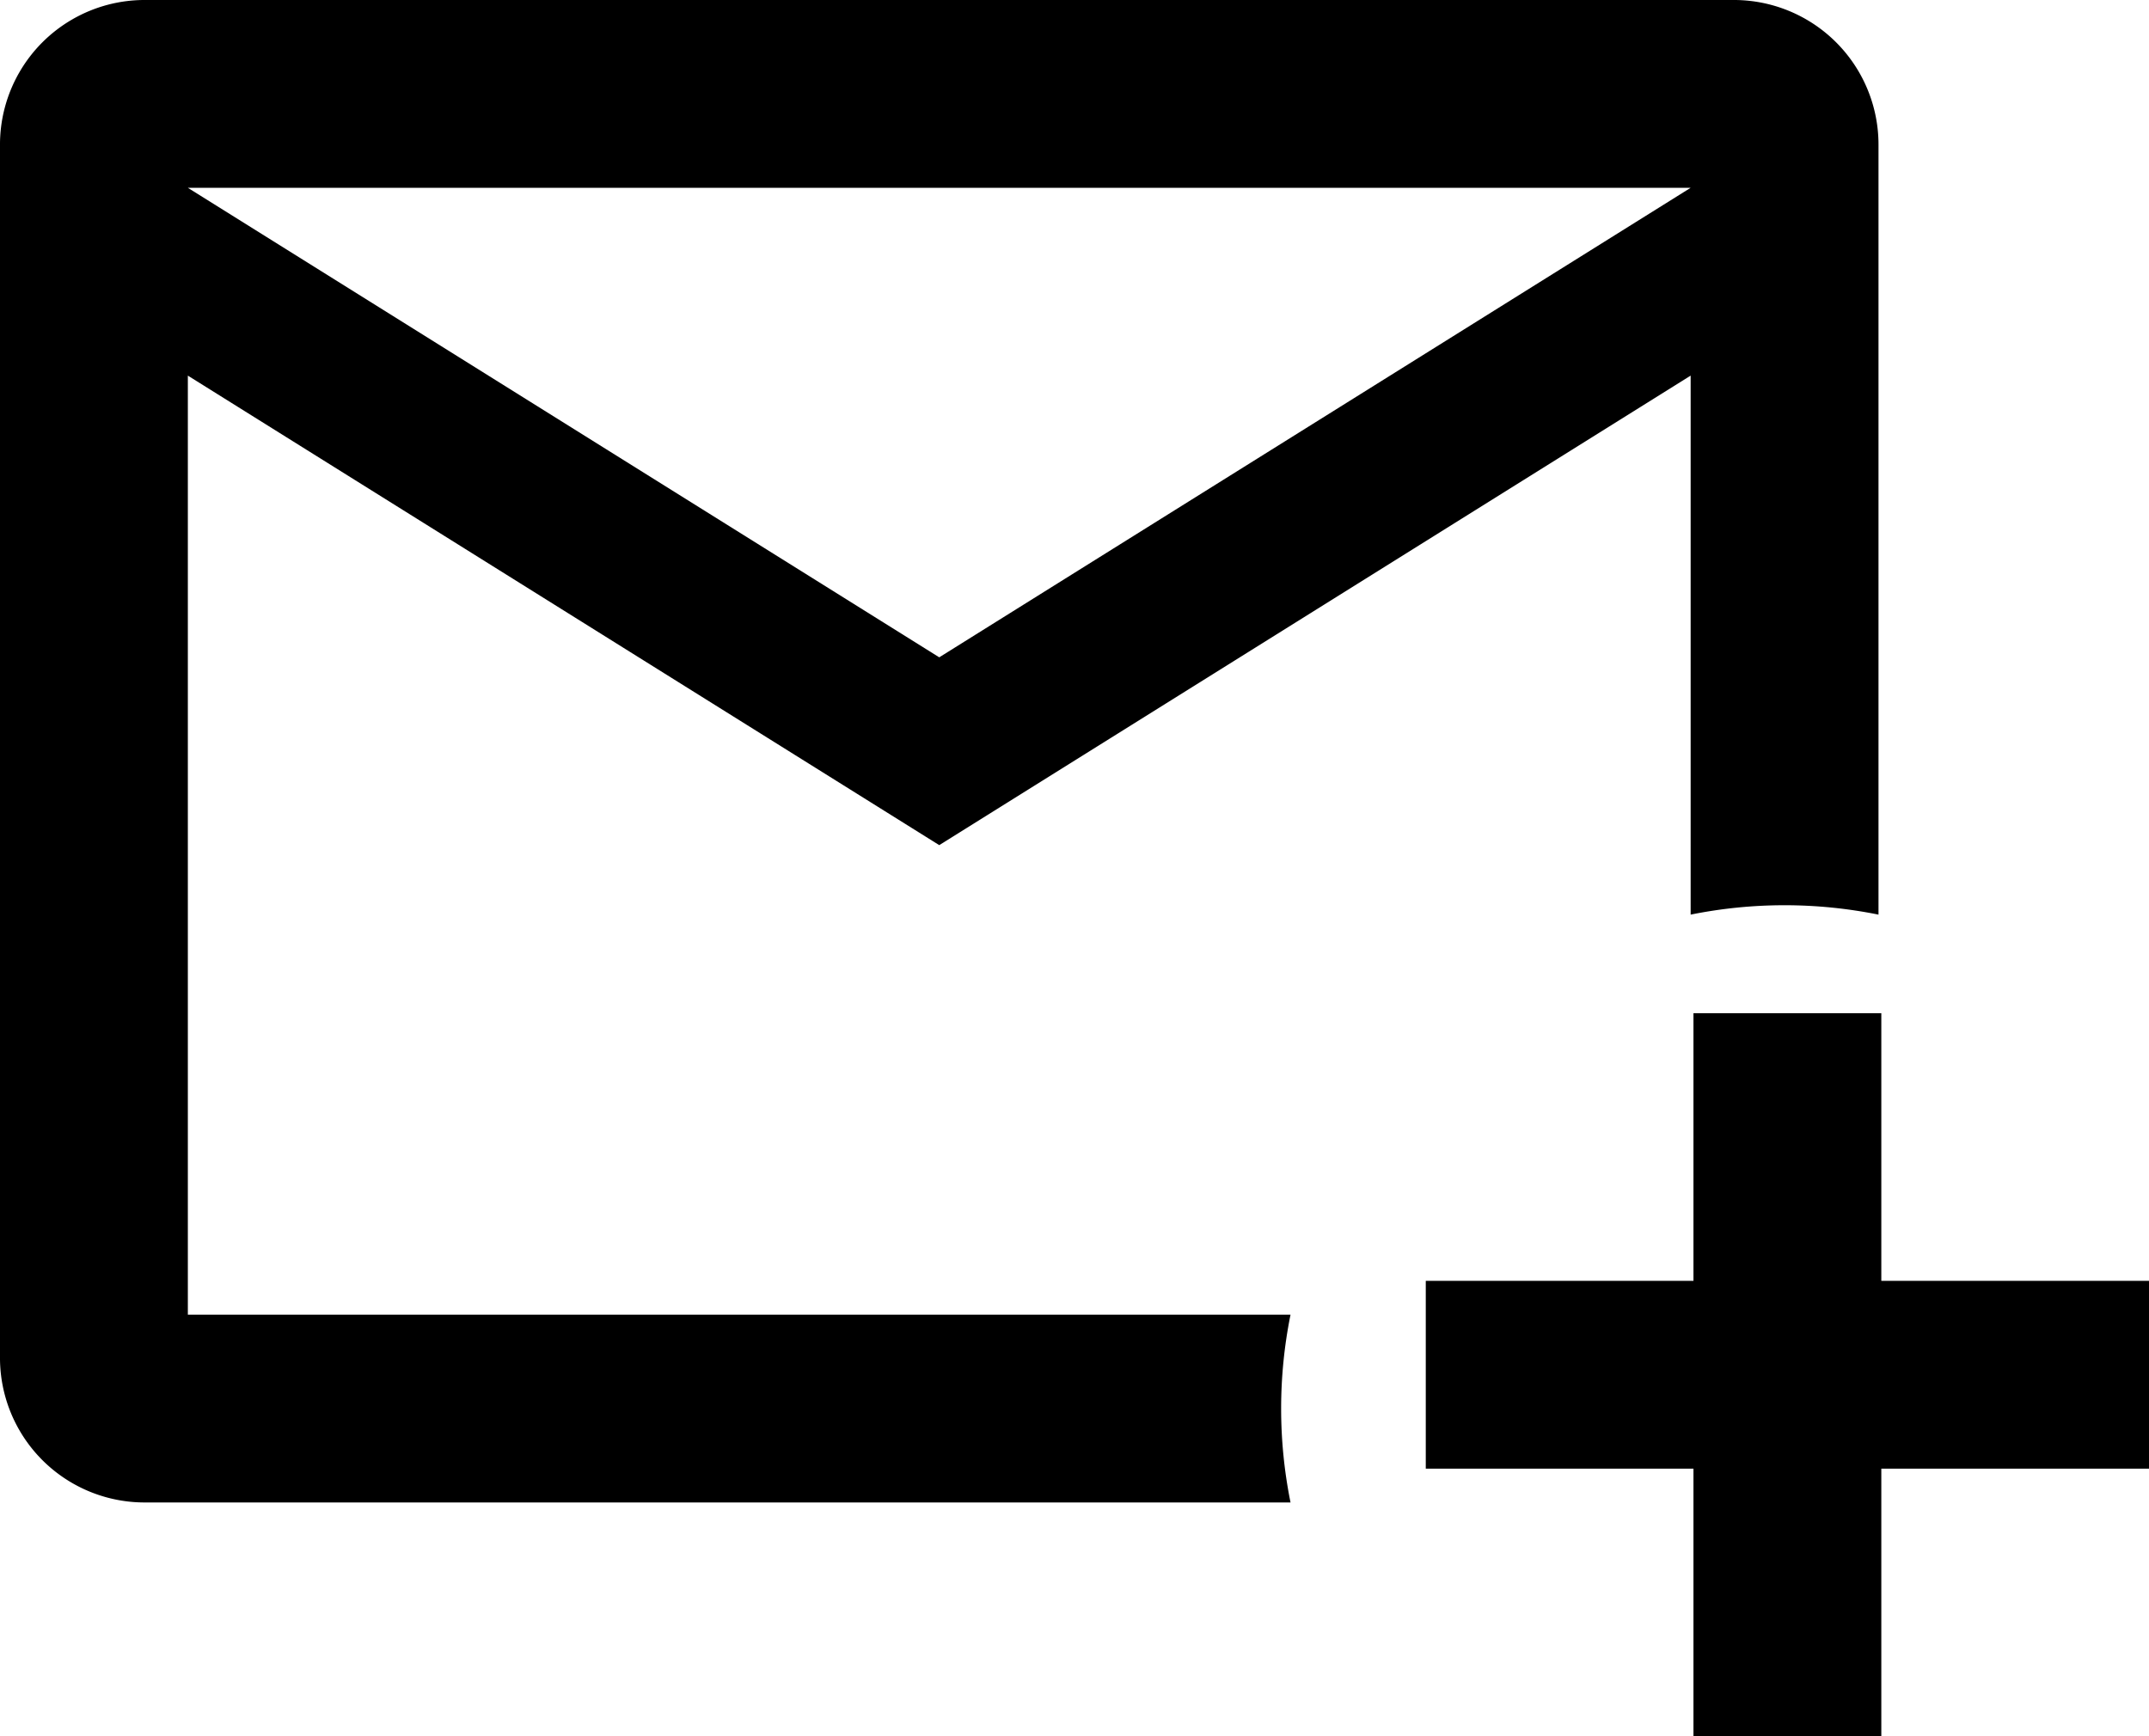 <svg xmlns="http://www.w3.org/2000/svg" viewBox="0 0 22.88 18.49"><defs><style>.cls-1{fill:none;}</style></defs><title>CreateemailiconAsset 2</title><g id="Layer_2" data-name="Layer 2"><g id="Layer_1-2" data-name="Layer 1"><path class="cls-1" d="M0,0H20V9.74a5.05,5.05,0,0,0-2,0V4L10,9,2,4V14H13.74a5.05,5.05,0,0,0,0,2H0Z"/><path d="M0,1.55v12.9A1.54,1.54,0,0,0,1.55,16H13.74a5.05,5.05,0,0,1,0-2H2V4l8,5,8-5V9.74a5.05,5.05,0,0,1,2,0V1.55A1.54,1.54,0,0,0,18.45,0H1.55A1.54,1.54,0,0,0,0,1.55ZM10,7,2,2H18Z"/><polygon points="22.88 13.64 22.88 15.64 20.03 15.64 20.03 18.49 18.03 18.49 18.03 15.64 15.18 15.64 15.18 13.64 18.03 13.64 18.03 10.79 20.03 10.79 20.03 13.64 22.88 13.64"/></g></g></svg>